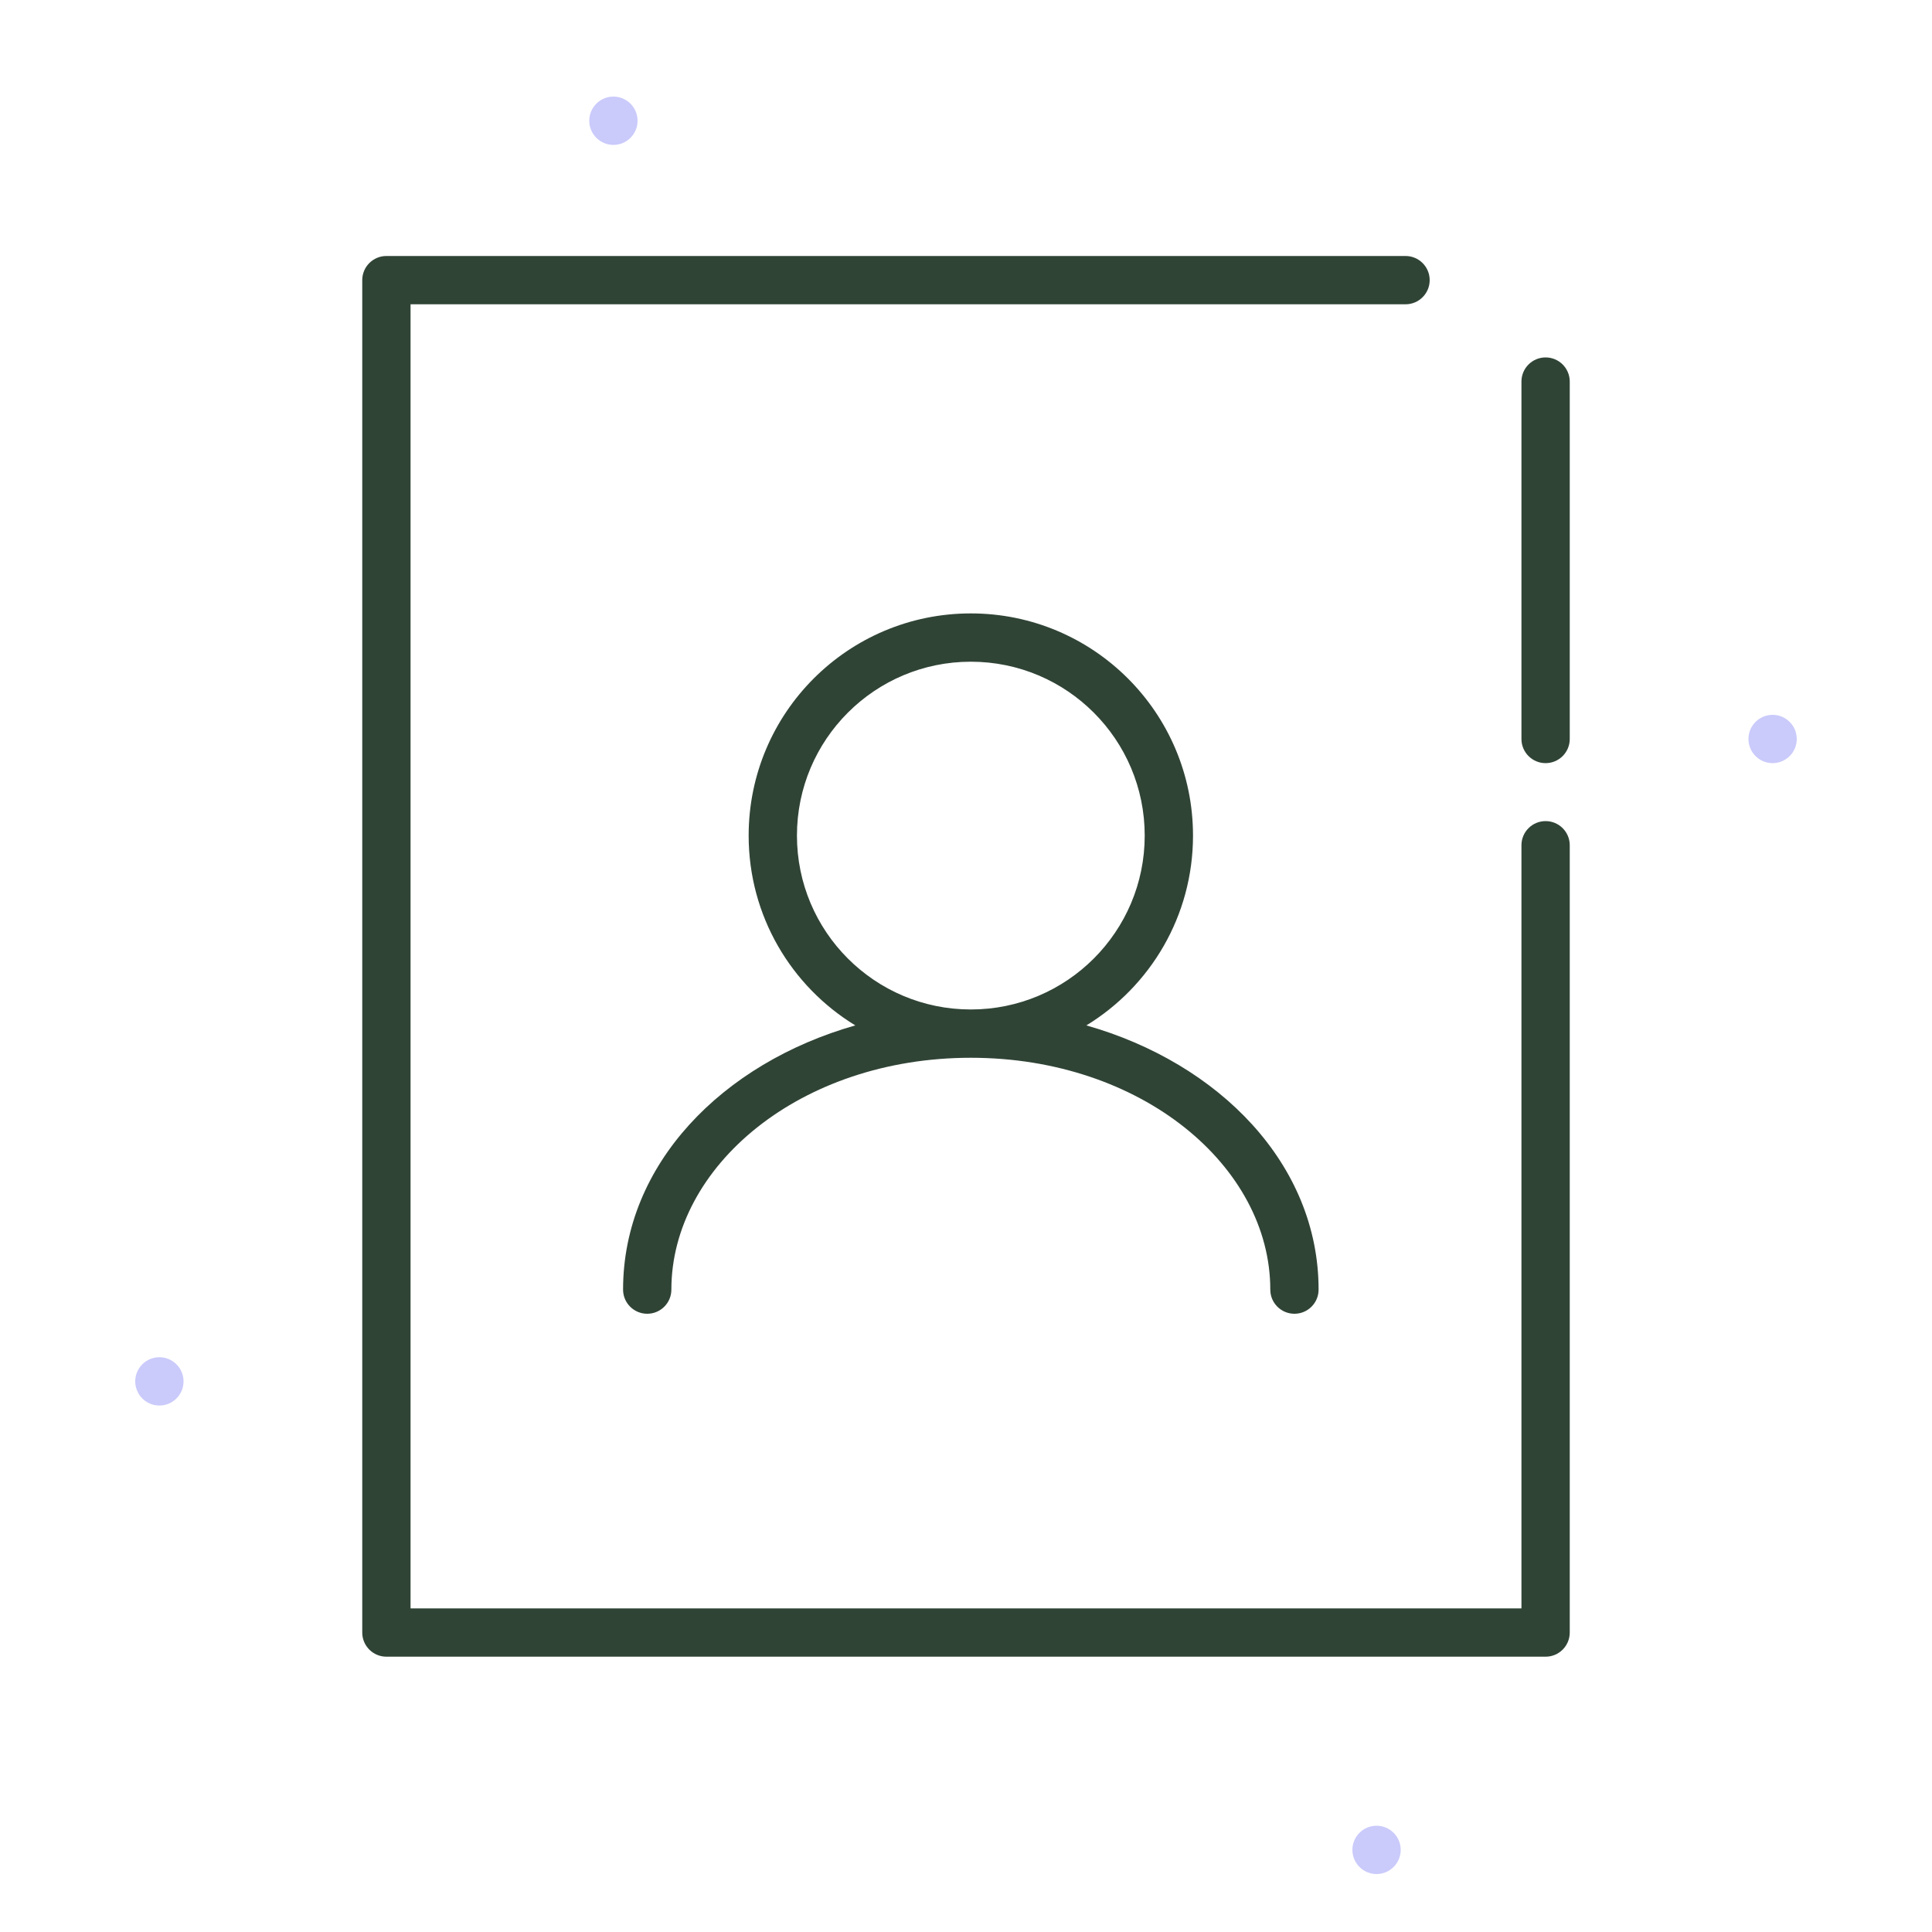 <svg width="200" height="200" viewBox="0 0 200 200" fill="none" xmlns="http://www.w3.org/2000/svg">
    <rect width="200" height="200" fill="white" />
    <path fill-rule="evenodd" clip-rule="evenodd"
        d="M112.461 106.149C119.081 102.111 123.5 94.821 123.5 86.5C123.5 73.797 113.203 63.5 100.5 63.5C87.797 63.5 77.5 73.797 77.5 86.5C77.5 94.821 81.919 102.111 88.539 106.149C74.782 110.055 64.5 120.527 64.5 133.5C64.5 134.881 65.619 136 67 136C68.381 136 69.5 134.881 69.5 133.5C69.5 120.76 82.801 109.5 100.5 109.5C118.199 109.5 131.5 120.76 131.5 133.5C131.5 134.881 132.619 136 134 136C135.381 136 136.5 134.881 136.5 133.5C136.5 120.527 126.218 110.055 112.461 106.149ZM82.5 86.5C82.5 76.559 90.559 68.5 100.5 68.5C110.441 68.5 118.5 76.559 118.5 86.5C118.5 96.441 110.441 104.5 100.5 104.5C90.559 104.5 82.5 96.441 82.5 86.5Z"
        fill="#304436" />
    <path fill-rule="evenodd" clip-rule="evenodd"
        d="M37.5 29C37.5 27.619 38.619 26.5 40 26.5H145.5C146.881 26.5 148 27.619 148 29C148 30.381 146.881 31.5 145.5 31.5H42.5V166.5H157.5V87.5C157.5 86.119 158.619 85 160 85C161.381 85 162.5 86.119 162.5 87.5V169C162.5 170.381 161.381 171.5 160 171.5H40C38.619 171.5 37.5 170.381 37.5 169V29ZM160 37C161.381 37 162.5 38.119 162.5 39.5V76.5C162.5 77.881 161.381 79 160 79C158.619 79 157.5 77.881 157.5 76.5V39.5C157.5 38.119 158.619 37 160 37Z"
        fill="#304436" />
    <path fill-rule="evenodd" clip-rule="evenodd"
        d="M19 143C19 141.621 17.878 140.5 16.5 140.5C15.121 140.5 14 141.621 14 143C14 144.379 15.121 145.5 16.5 145.5C17.878 145.5 19 144.379 19 143ZM186 76.5C186 75.121 184.878 74 183.5 74C182.121 74 181 75.121 181 76.5C181 77.879 182.121 79 183.5 79C184.878 79 186 77.879 186 76.5Z"
        fill="#CACAFB" />
    <path fill-rule="evenodd" clip-rule="evenodd"
        d="M145 191.5C145 190.121 143.878 189 142.5 189C141.121 189 140 190.121 140 191.5C140 192.878 141.121 194 142.5 194C143.878 194 145 192.878 145 191.5Z"
        fill="#CACAFB" />
    <path
        d="M66 12.5C66 11.121 64.879 10 63.5 10C62.121 10 61 11.121 61 12.5C61 13.879 62.121 15 63.5 15C64.879 15 66 13.879 66 12.5Z"
        fill="#CACAFB" />
</svg>
